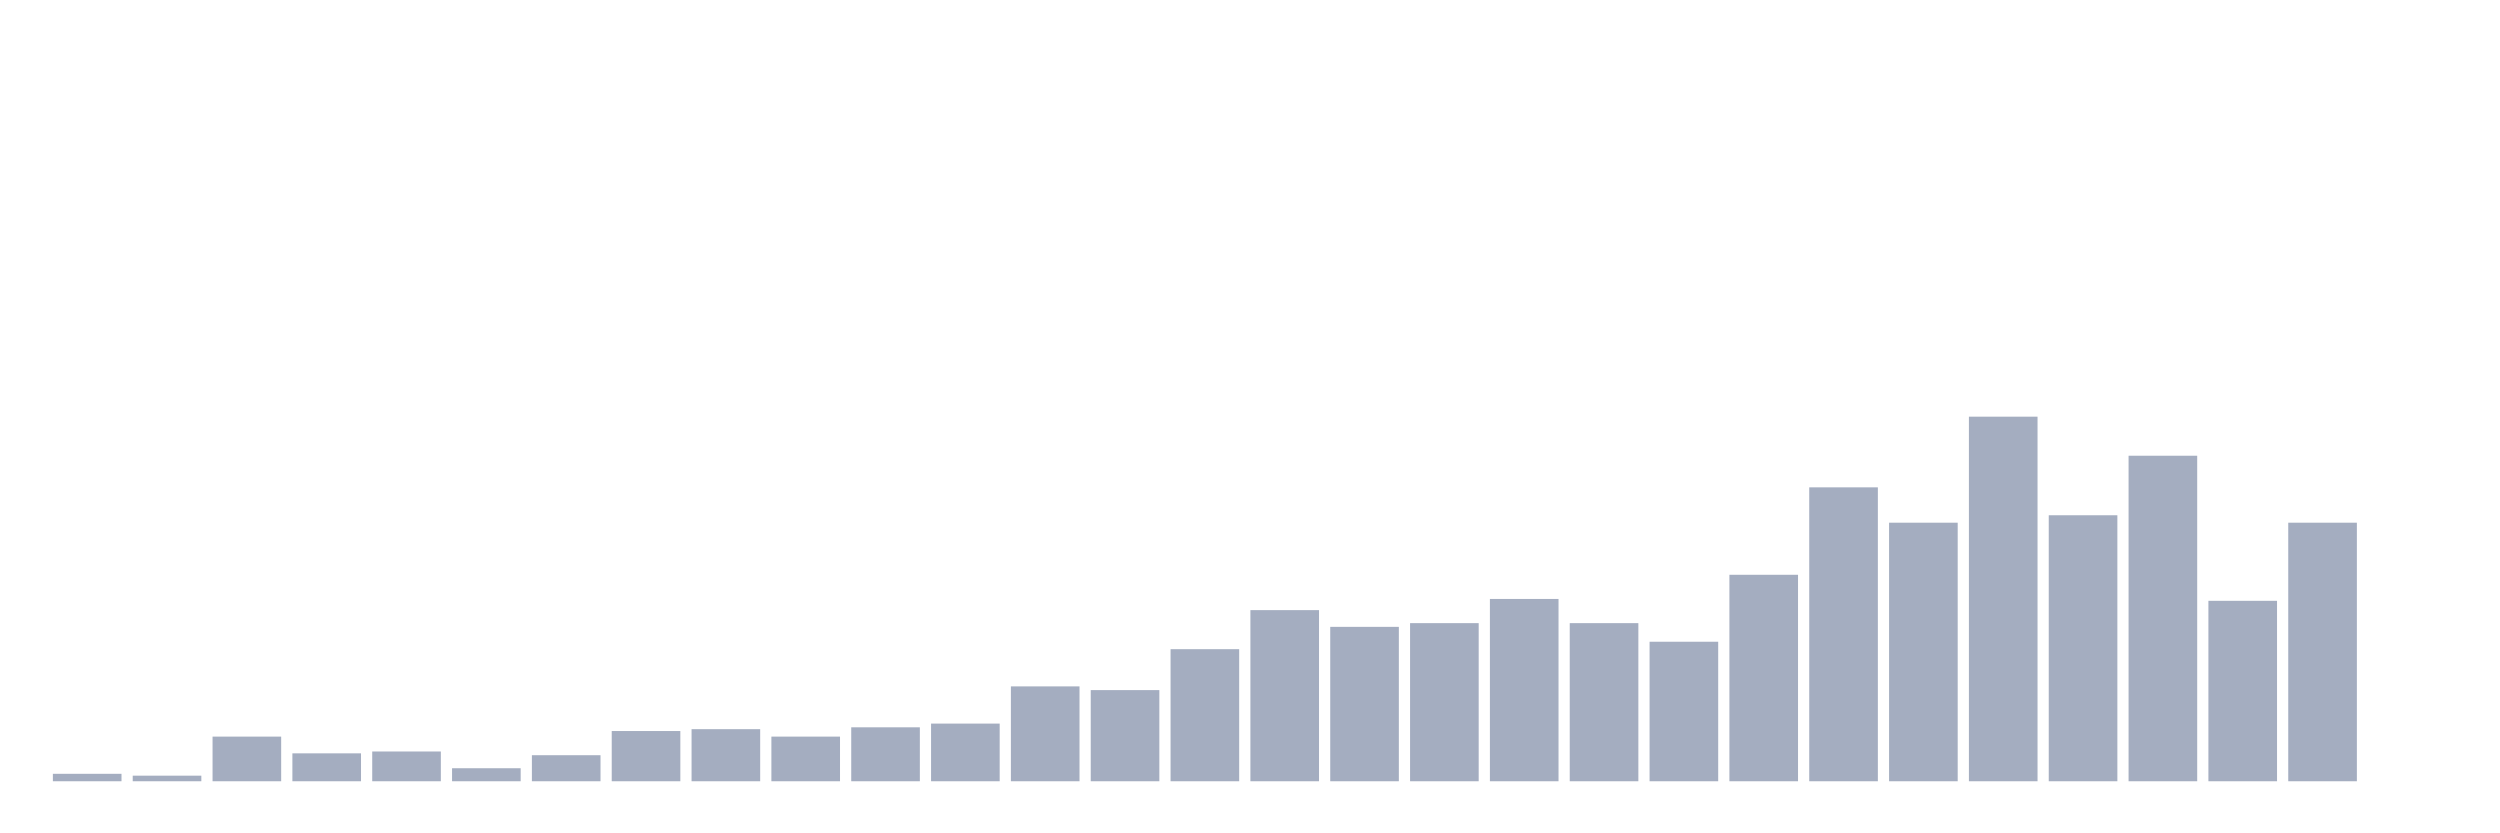 <svg xmlns="http://www.w3.org/2000/svg" viewBox="0 0 480 160"><g transform="translate(10,10)"><rect class="bar" x="0.153" width="13.175" y="138.571" height="1.429" fill="rgb(164,173,192)"></rect><rect class="bar" x="15.482" width="13.175" y="138.929" height="1.071" fill="rgb(164,173,192)"></rect><rect class="bar" x="30.81" width="13.175" y="131.429" height="8.571" fill="rgb(164,173,192)"></rect><rect class="bar" x="46.138" width="13.175" y="134.643" height="5.357" fill="rgb(164,173,192)"></rect><rect class="bar" x="61.466" width="13.175" y="134.286" height="5.714" fill="rgb(164,173,192)"></rect><rect class="bar" x="76.794" width="13.175" y="137.5" height="2.5" fill="rgb(164,173,192)"></rect><rect class="bar" x="92.123" width="13.175" y="135" height="5" fill="rgb(164,173,192)"></rect><rect class="bar" x="107.451" width="13.175" y="130.357" height="9.643" fill="rgb(164,173,192)"></rect><rect class="bar" x="122.779" width="13.175" y="130" height="10" fill="rgb(164,173,192)"></rect><rect class="bar" x="138.107" width="13.175" y="131.429" height="8.571" fill="rgb(164,173,192)"></rect><rect class="bar" x="153.436" width="13.175" y="129.643" height="10.357" fill="rgb(164,173,192)"></rect><rect class="bar" x="168.764" width="13.175" y="128.929" height="11.071" fill="rgb(164,173,192)"></rect><rect class="bar" x="184.092" width="13.175" y="121.786" height="18.214" fill="rgb(164,173,192)"></rect><rect class="bar" x="199.42" width="13.175" y="122.5" height="17.5" fill="rgb(164,173,192)"></rect><rect class="bar" x="214.748" width="13.175" y="114.643" height="25.357" fill="rgb(164,173,192)"></rect><rect class="bar" x="230.077" width="13.175" y="107.143" height="32.857" fill="rgb(164,173,192)"></rect><rect class="bar" x="245.405" width="13.175" y="110.357" height="29.643" fill="rgb(164,173,192)"></rect><rect class="bar" x="260.733" width="13.175" y="109.643" height="30.357" fill="rgb(164,173,192)"></rect><rect class="bar" x="276.061" width="13.175" y="105" height="35" fill="rgb(164,173,192)"></rect><rect class="bar" x="291.39" width="13.175" y="109.643" height="30.357" fill="rgb(164,173,192)"></rect><rect class="bar" x="306.718" width="13.175" y="113.214" height="26.786" fill="rgb(164,173,192)"></rect><rect class="bar" x="322.046" width="13.175" y="100.357" height="39.643" fill="rgb(164,173,192)"></rect><rect class="bar" x="337.374" width="13.175" y="83.571" height="56.429" fill="rgb(164,173,192)"></rect><rect class="bar" x="352.702" width="13.175" y="90.357" height="49.643" fill="rgb(164,173,192)"></rect><rect class="bar" x="368.031" width="13.175" y="70" height="70" fill="rgb(164,173,192)"></rect><rect class="bar" x="383.359" width="13.175" y="88.929" height="51.071" fill="rgb(164,173,192)"></rect><rect class="bar" x="398.687" width="13.175" y="77.5" height="62.5" fill="rgb(164,173,192)"></rect><rect class="bar" x="414.015" width="13.175" y="105.357" height="34.643" fill="rgb(164,173,192)"></rect><rect class="bar" x="429.344" width="13.175" y="90.357" height="49.643" fill="rgb(164,173,192)"></rect><rect class="bar" x="444.672" width="13.175" y="140" height="0" fill="rgb(164,173,192)"></rect></g></svg>